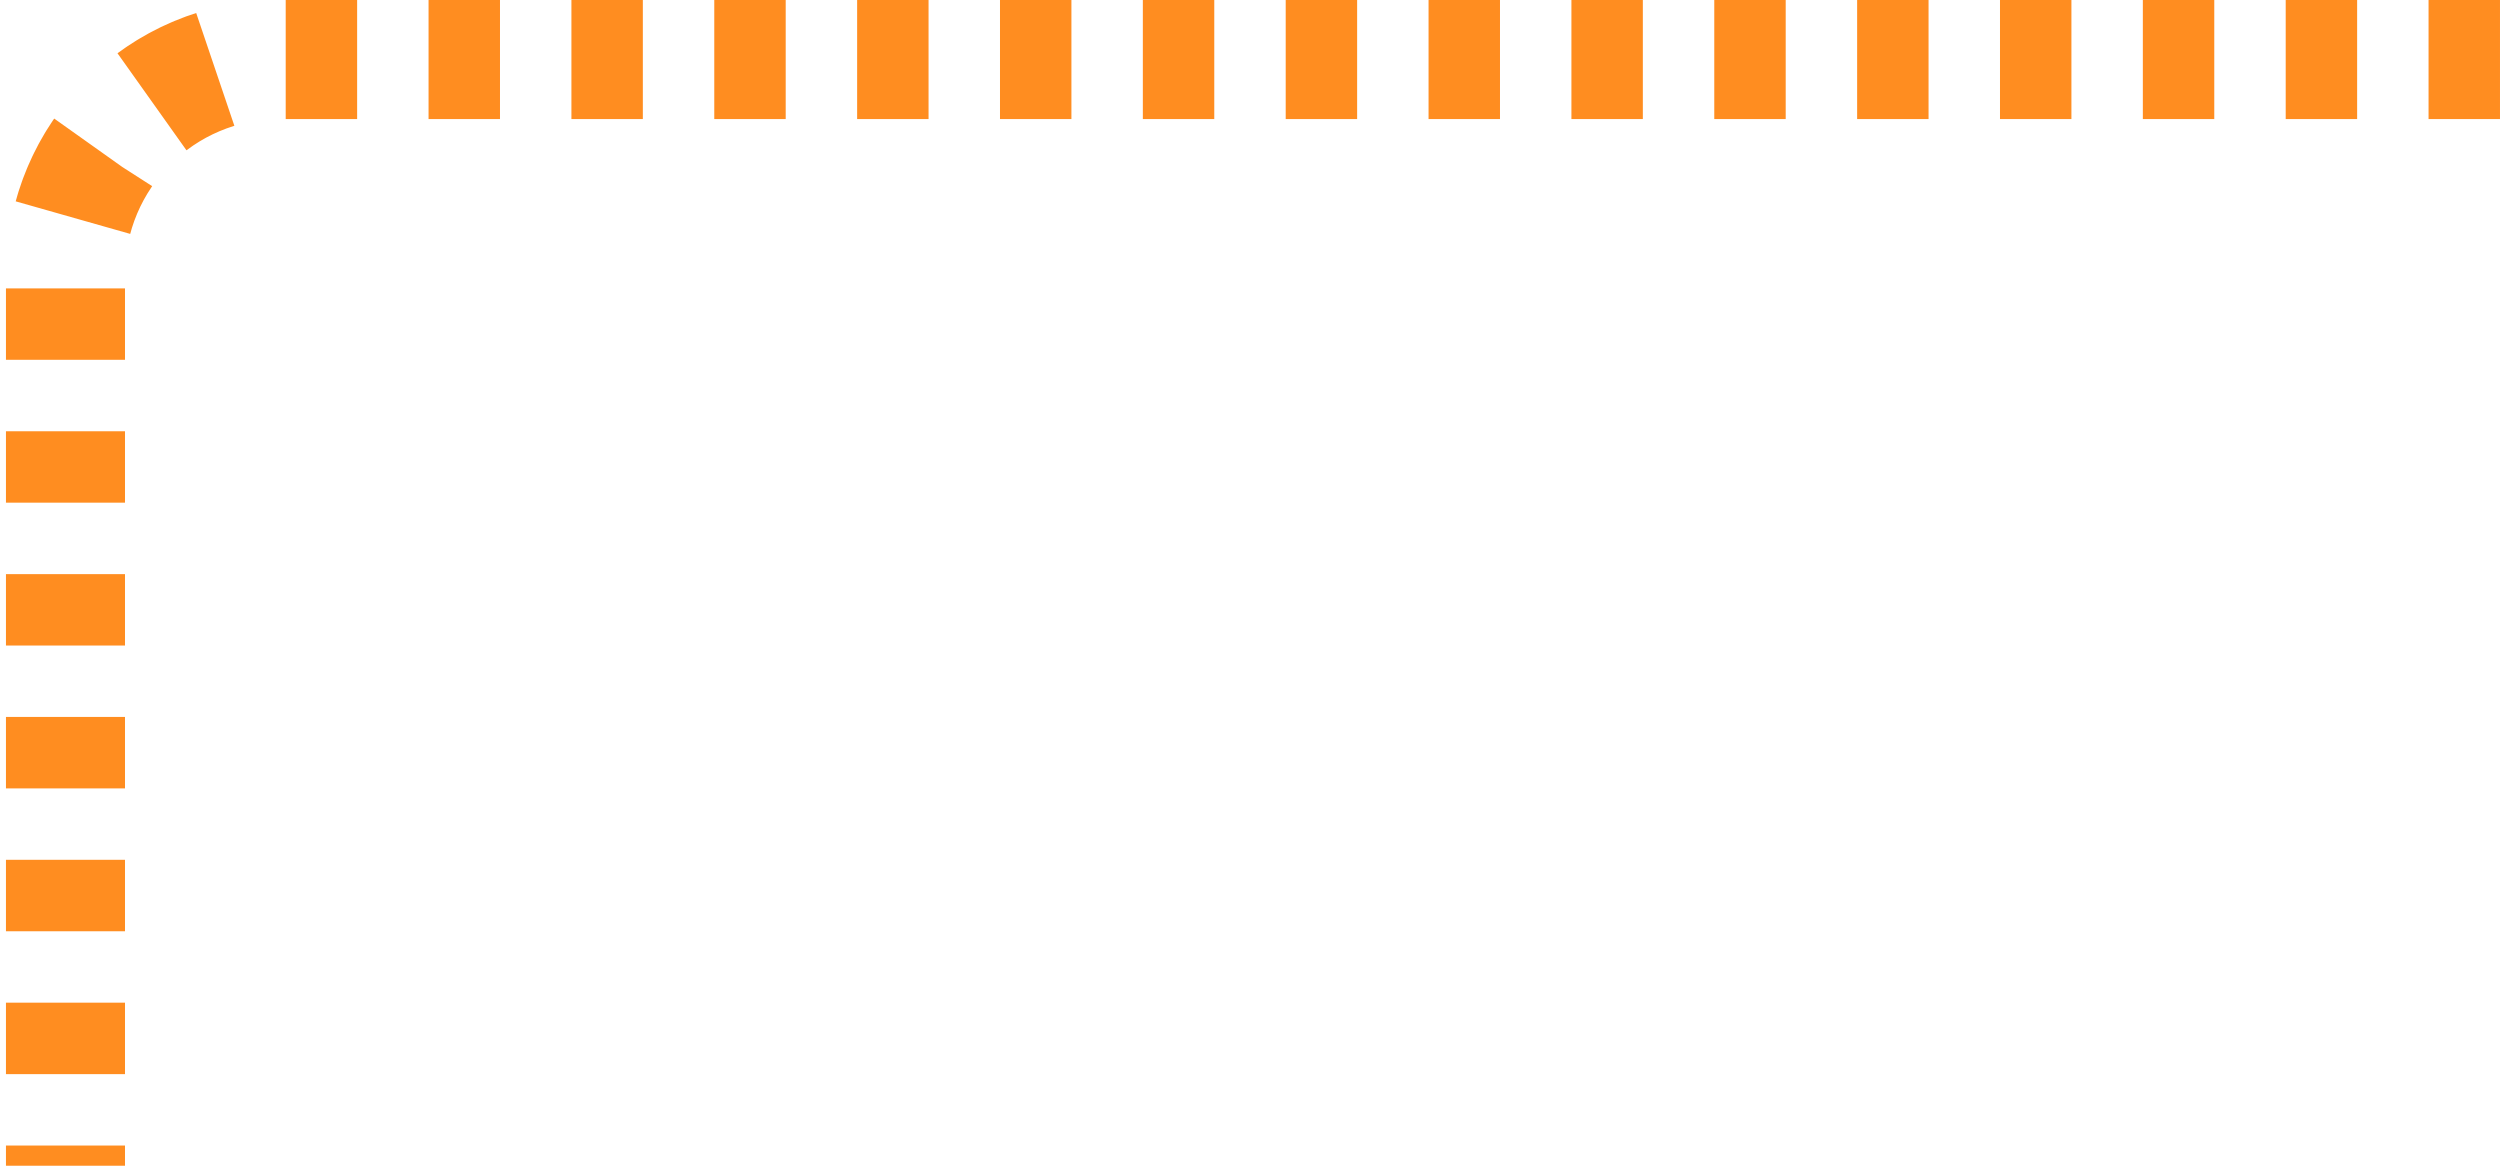 <?xml version="1.0" encoding="UTF-8"?>
<svg width="210px" height="98px" viewBox="0 0 210 98" version="1.1" xmlns="http://www.w3.org/2000/svg" xmlns:xlink="http://www.w3.org/1999/xlink">
    <!-- Generator: Sketch 52.4 (67378) - http://www.bohemiancoding.com/sketch -->
    <title>orangeDotLine</title>
    <desc>Created with Sketch.</desc>
    <g id="Page-1" stroke="none" stroke-width="1" fill="none" fill-rule="evenodd" stroke-dasharray="6,6">
        <g id="Artboard-Copy-35" transform="translate(-322, -510)" fill-rule="nonzero" stroke="#FF8D20" stroke-width="10">
            <g id="Group-Copy-3" transform="translate(433, 561) scale(-1, -1) translate(-433, -561) translate(304, 490)">
                <path d="M178.71,172.789 L178.71,-13.71 C178.71,-23.651 170.651,-31.71 160.71,-31.71 L85.789,-31.71" id="orangeDotLine" transform="translate(132.25, 70.54) scale(-1, -1) rotate(-90) translate(-132.25, -70.54) "></path>
            </g>
        </g>
    </g>
</svg>